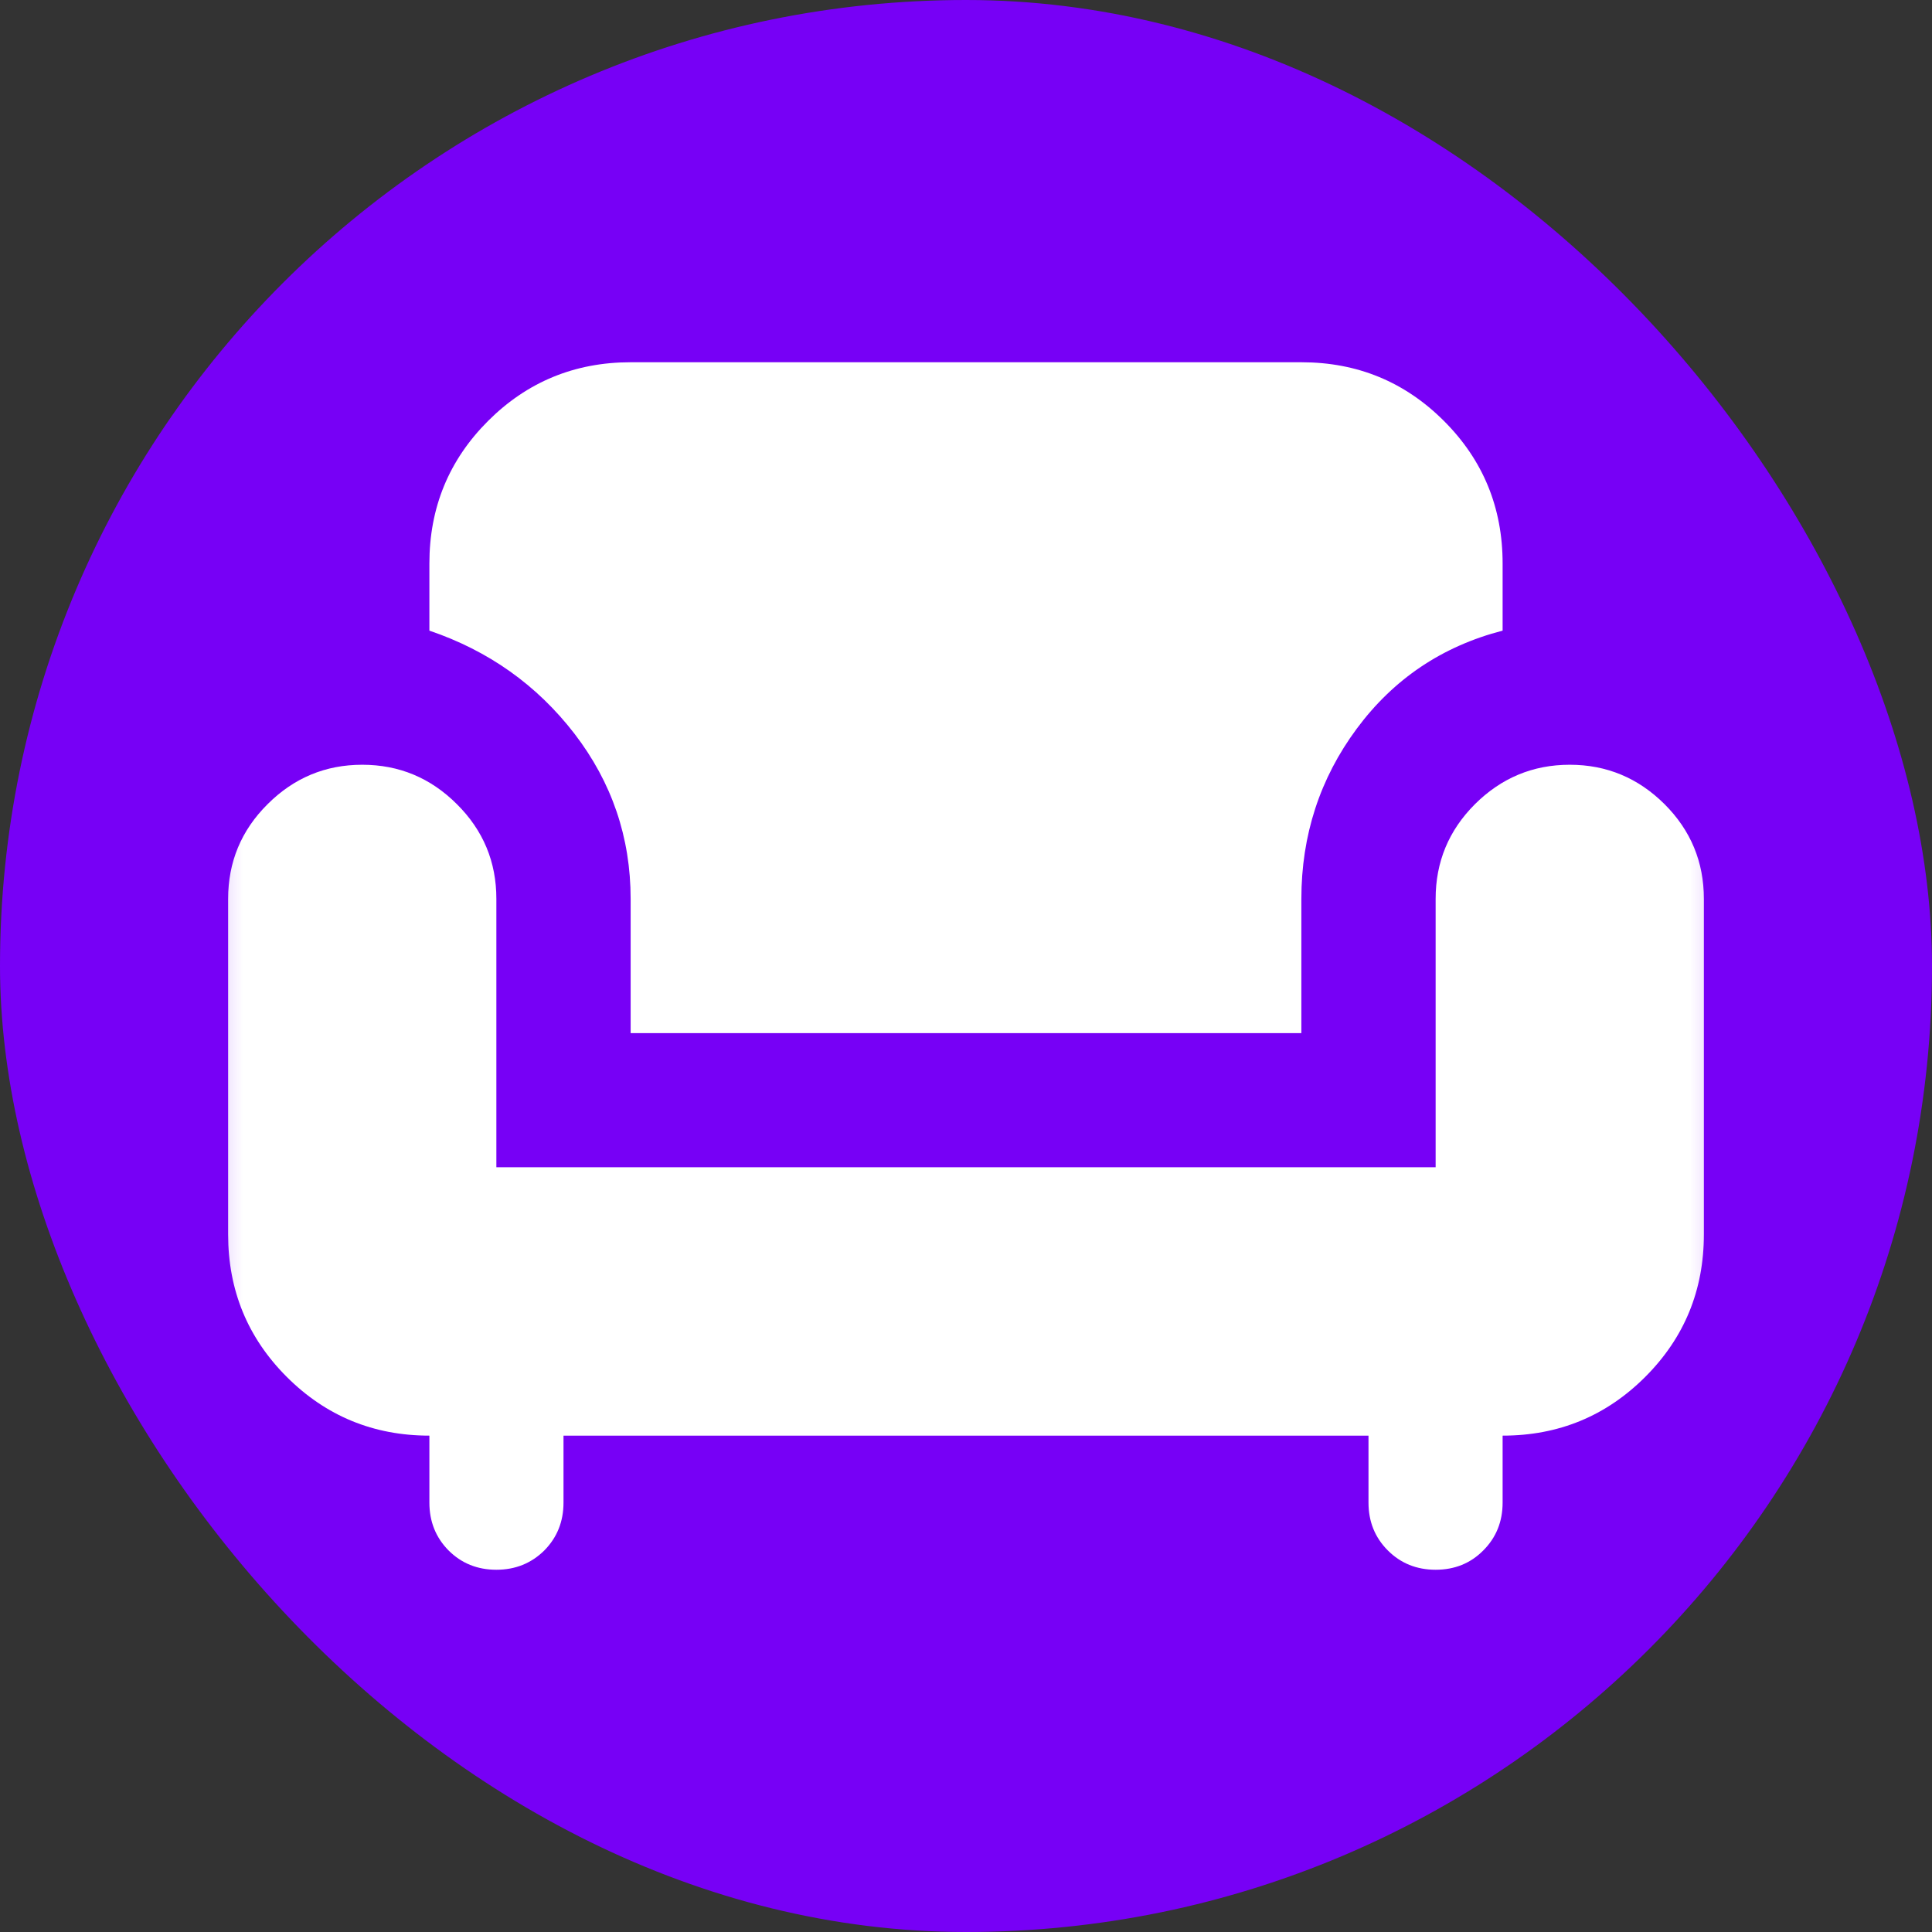 <svg width="12" height="12" viewBox="0 0 12 12" fill="none" xmlns="http://www.w3.org/2000/svg">
<rect x="0" y="0" width="12" height="12" fill="#333333" stroke="none"/>
<rect width="12" height="12" rx="6" fill="#7700F6"/>
<mask id="mask0_83_1352" style="mask-type:alpha" maskUnits="userSpaceOnUse" x="1" y="1" width="10" height="10">
<rect x="1" y="1" width="10" height="10" fill="white"/>
</mask>
<g mask="url(#mask0_83_1352)">
<path d="M3.083 9.75C2.965 9.75 2.866 9.71 2.786 9.63C2.707 9.55 2.667 9.451 2.667 9.333V8.917C2.32 8.917 2.024 8.795 1.781 8.552C1.538 8.309 1.417 8.014 1.417 7.667V5.583C1.417 5.354 1.498 5.158 1.662 4.995C1.825 4.832 2.021 4.75 2.25 4.75C2.479 4.75 2.675 4.832 2.838 4.995C3.002 5.158 3.083 5.354 3.083 5.583V7.25H8.917V5.583C8.917 5.354 8.998 5.158 9.161 4.995C9.325 4.832 9.521 4.75 9.75 4.75C9.979 4.75 10.175 4.832 10.339 4.995C10.502 5.158 10.583 5.354 10.583 5.583V7.667C10.583 8.014 10.462 8.309 10.219 8.552C9.976 8.795 9.681 8.917 9.333 8.917V9.333C9.333 9.451 9.293 9.55 9.213 9.63C9.134 9.71 9.035 9.75 8.917 9.75C8.799 9.75 8.7 9.71 8.62 9.63C8.54 9.55 8.5 9.451 8.5 9.333V8.917H3.5V9.333C3.5 9.451 3.46 9.55 3.381 9.63C3.3 9.71 3.201 9.75 3.083 9.75ZM3.917 6.417V5.583C3.917 5.201 3.8 4.859 3.568 4.557C3.335 4.255 3.035 4.042 2.667 3.917V3.5C2.667 3.153 2.788 2.858 3.031 2.615C3.274 2.372 3.57 2.25 3.917 2.25H8.083C8.431 2.25 8.726 2.372 8.969 2.615C9.212 2.858 9.333 3.153 9.333 3.5V3.917C8.958 4.014 8.656 4.217 8.427 4.526C8.198 4.835 8.083 5.188 8.083 5.583V6.417H3.917Z" fill="white"/>
</g>
</svg>
